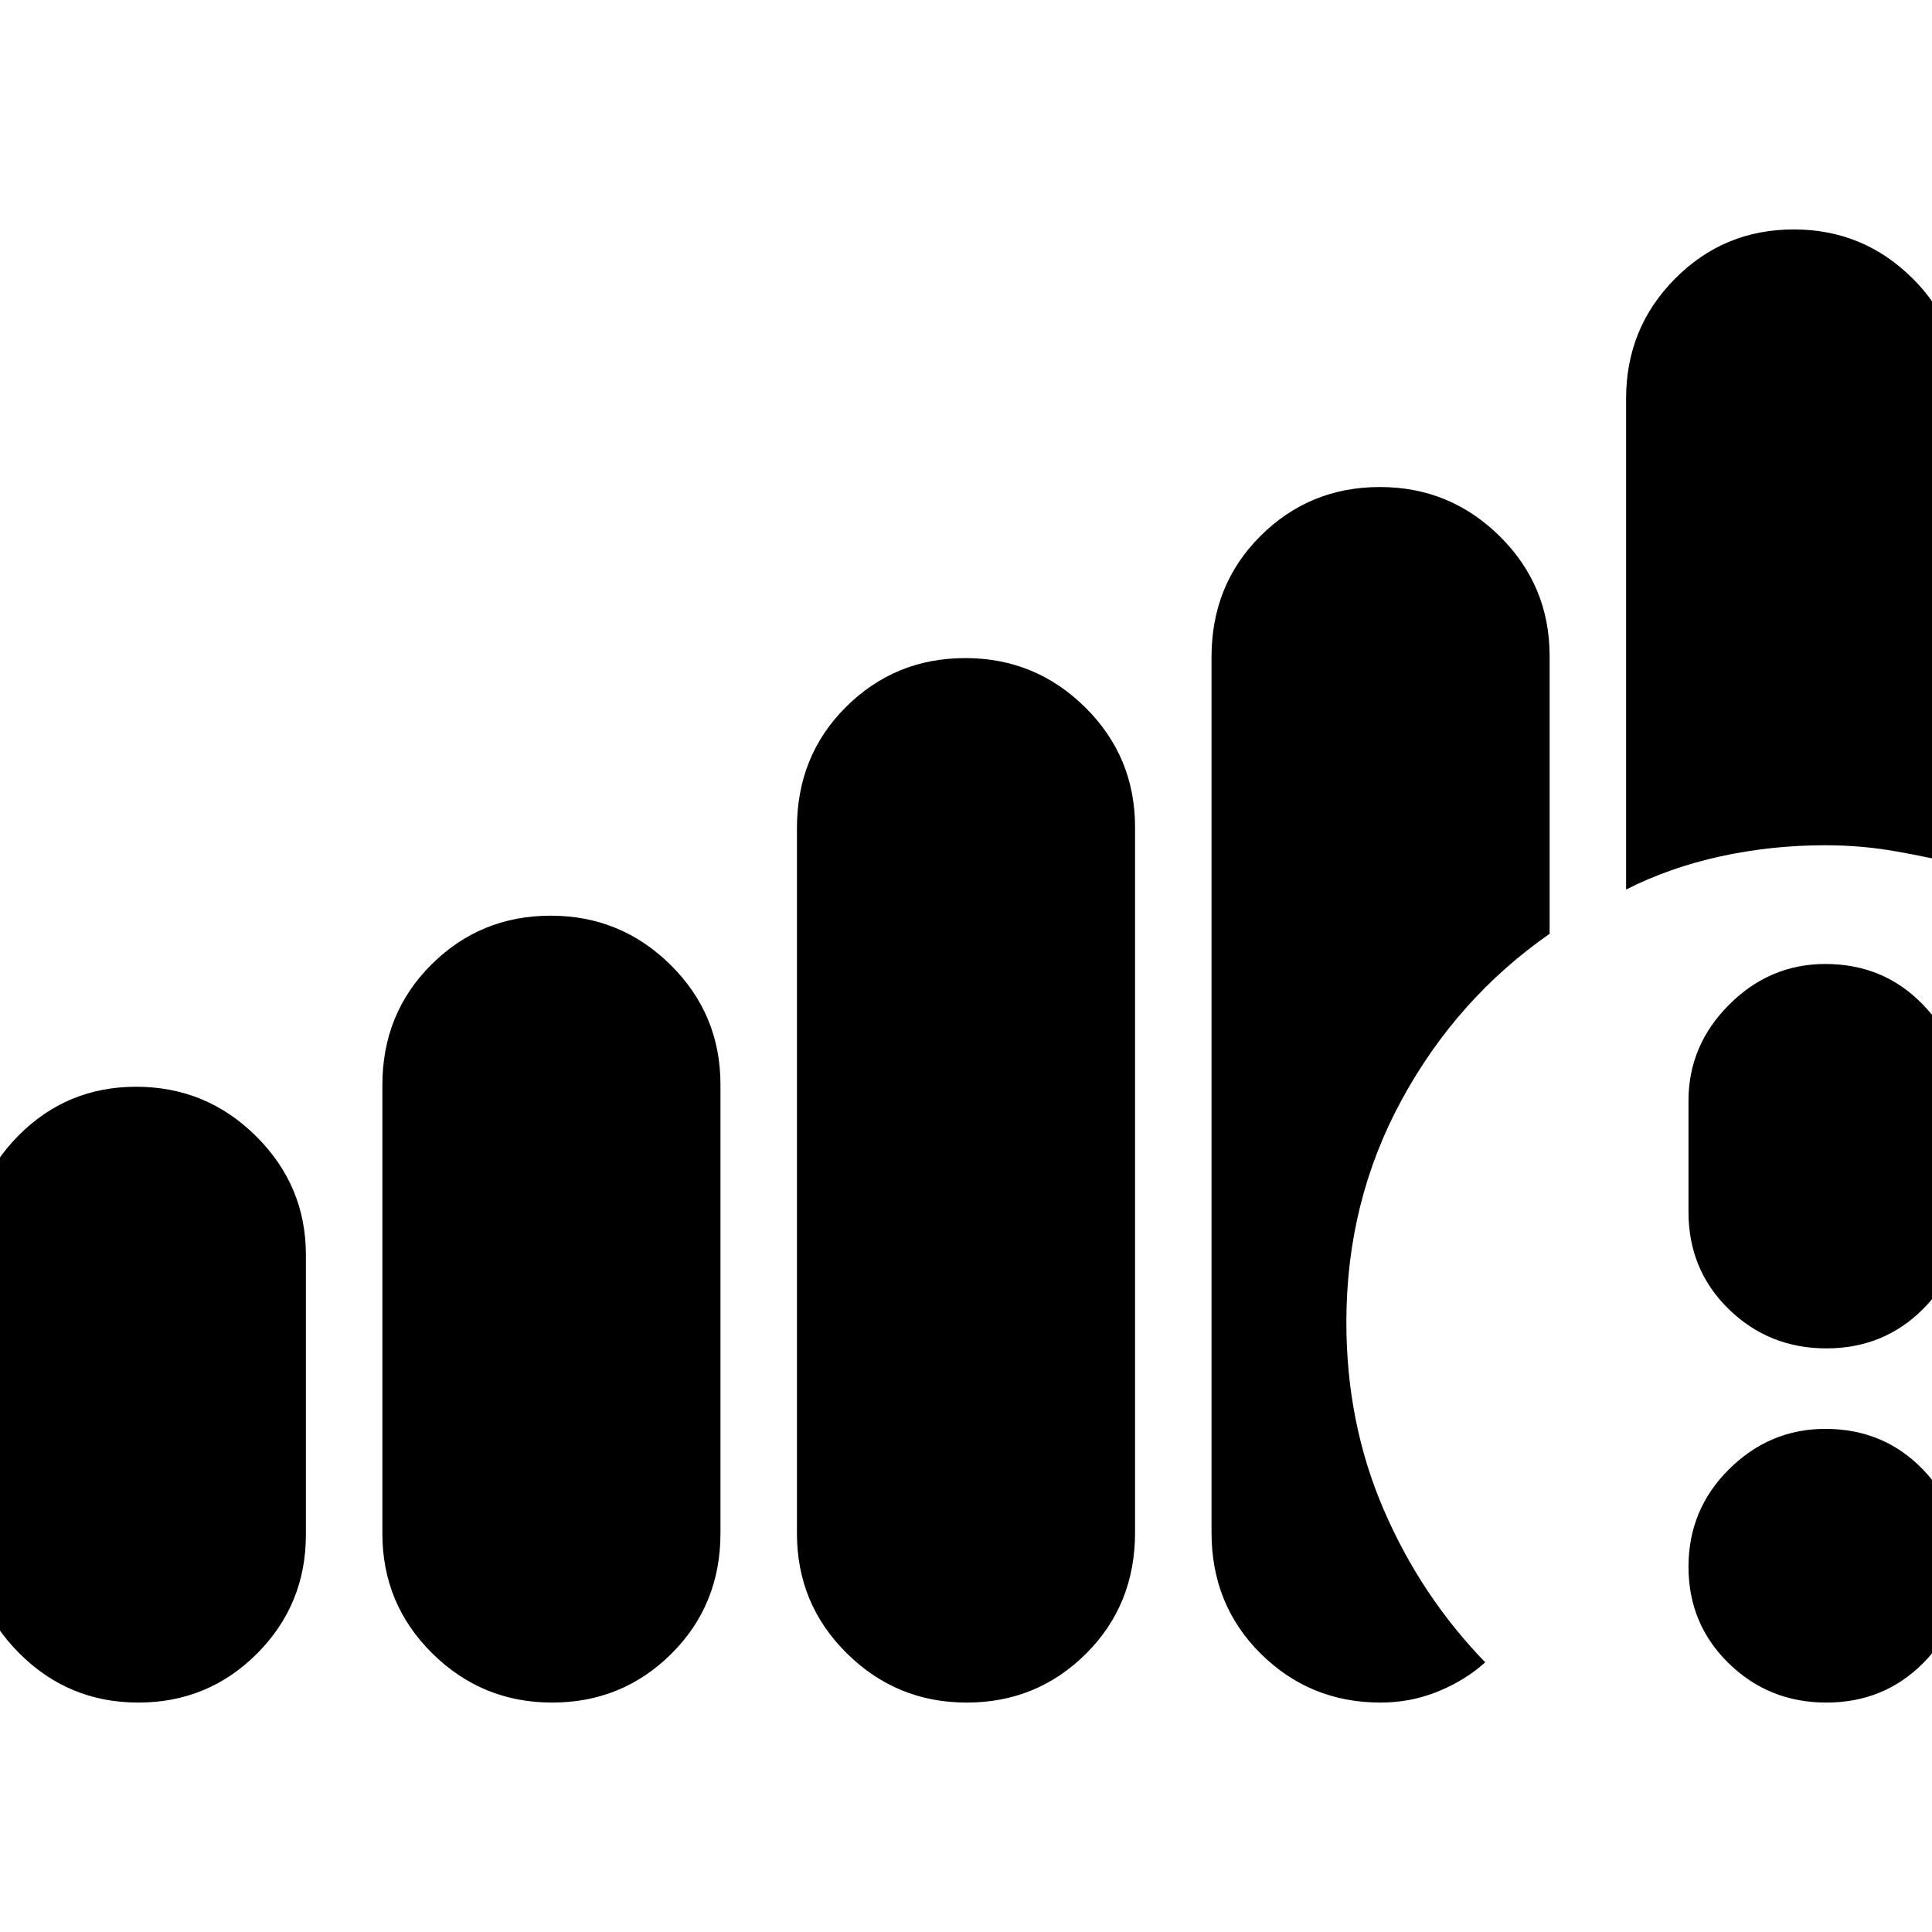 <svg xmlns="http://www.w3.org/2000/svg" height="24" viewBox="0 -960 960 960" width="24"><path d="M907.5-114q-28.5 0-48.5-19.5t-20-48q0-28.5 20.2-48.5t47.8-20q29 0 48.5 20.2T975-182q0 29-19.5 48.5t-48 19.5ZM839-357.79V-413q0-27.6 20.2-47.8Q879.4-481 907-481q29 0 48.5 20.2T975-413v55.21q0 28.79-19.5 48.29t-48 19.5q-28.5 0-48.5-19.5t-20-48.29ZM-15-197.53v-139.01q0-34.79 24.11-59.13Q33.21-420 67.65-420q34.85 0 59.6 24.58Q152-370.83 152-336.47v139.01q0 34.79-24.29 59.13-24.3 24.33-59 24.33Q34-114 9.5-138.58-15-163.17-15-197.53Zm205-.47v-222.78q0-35.72 24.4-59.97Q238.79-505 273.65-505q34.85 0 59.6 24.5T358-421v222.78q0 35.72-24.4 59.97Q309.21-114 274.35-114q-34.85 0-59.6-24.5T190-198Zm206 0v-350.52q0-35.98 24.4-60.23Q444.79-633 479.65-633q34.85 0 59.6 24.5T564-549v350.52q0 35.98-24.4 60.23Q515.21-114 480.35-114q-34.85 0-59.6-24.5T396-198Zm412-320v-244q0-35 24.29-59.5 24.3-24.5 59-24.5 34.71 0 59.21 24.5T975-762v232q-16-4-33.1-7t-34.9-3q-26.82 0-52.12 5.53-25.3 5.53-46.88 16.47ZM602-198.5v-435q0-36 24.4-60.25Q650.79-718 685.65-718q34.85 0 59.6 24.5T770-634v138q-46 32-73.5 82.5T669-303q0 50.01 18.5 93.01Q706-167 738-134q-10 9-23.5 14.5T686-114q-35 0-59.5-24.25T602-198.5Z"/></svg>